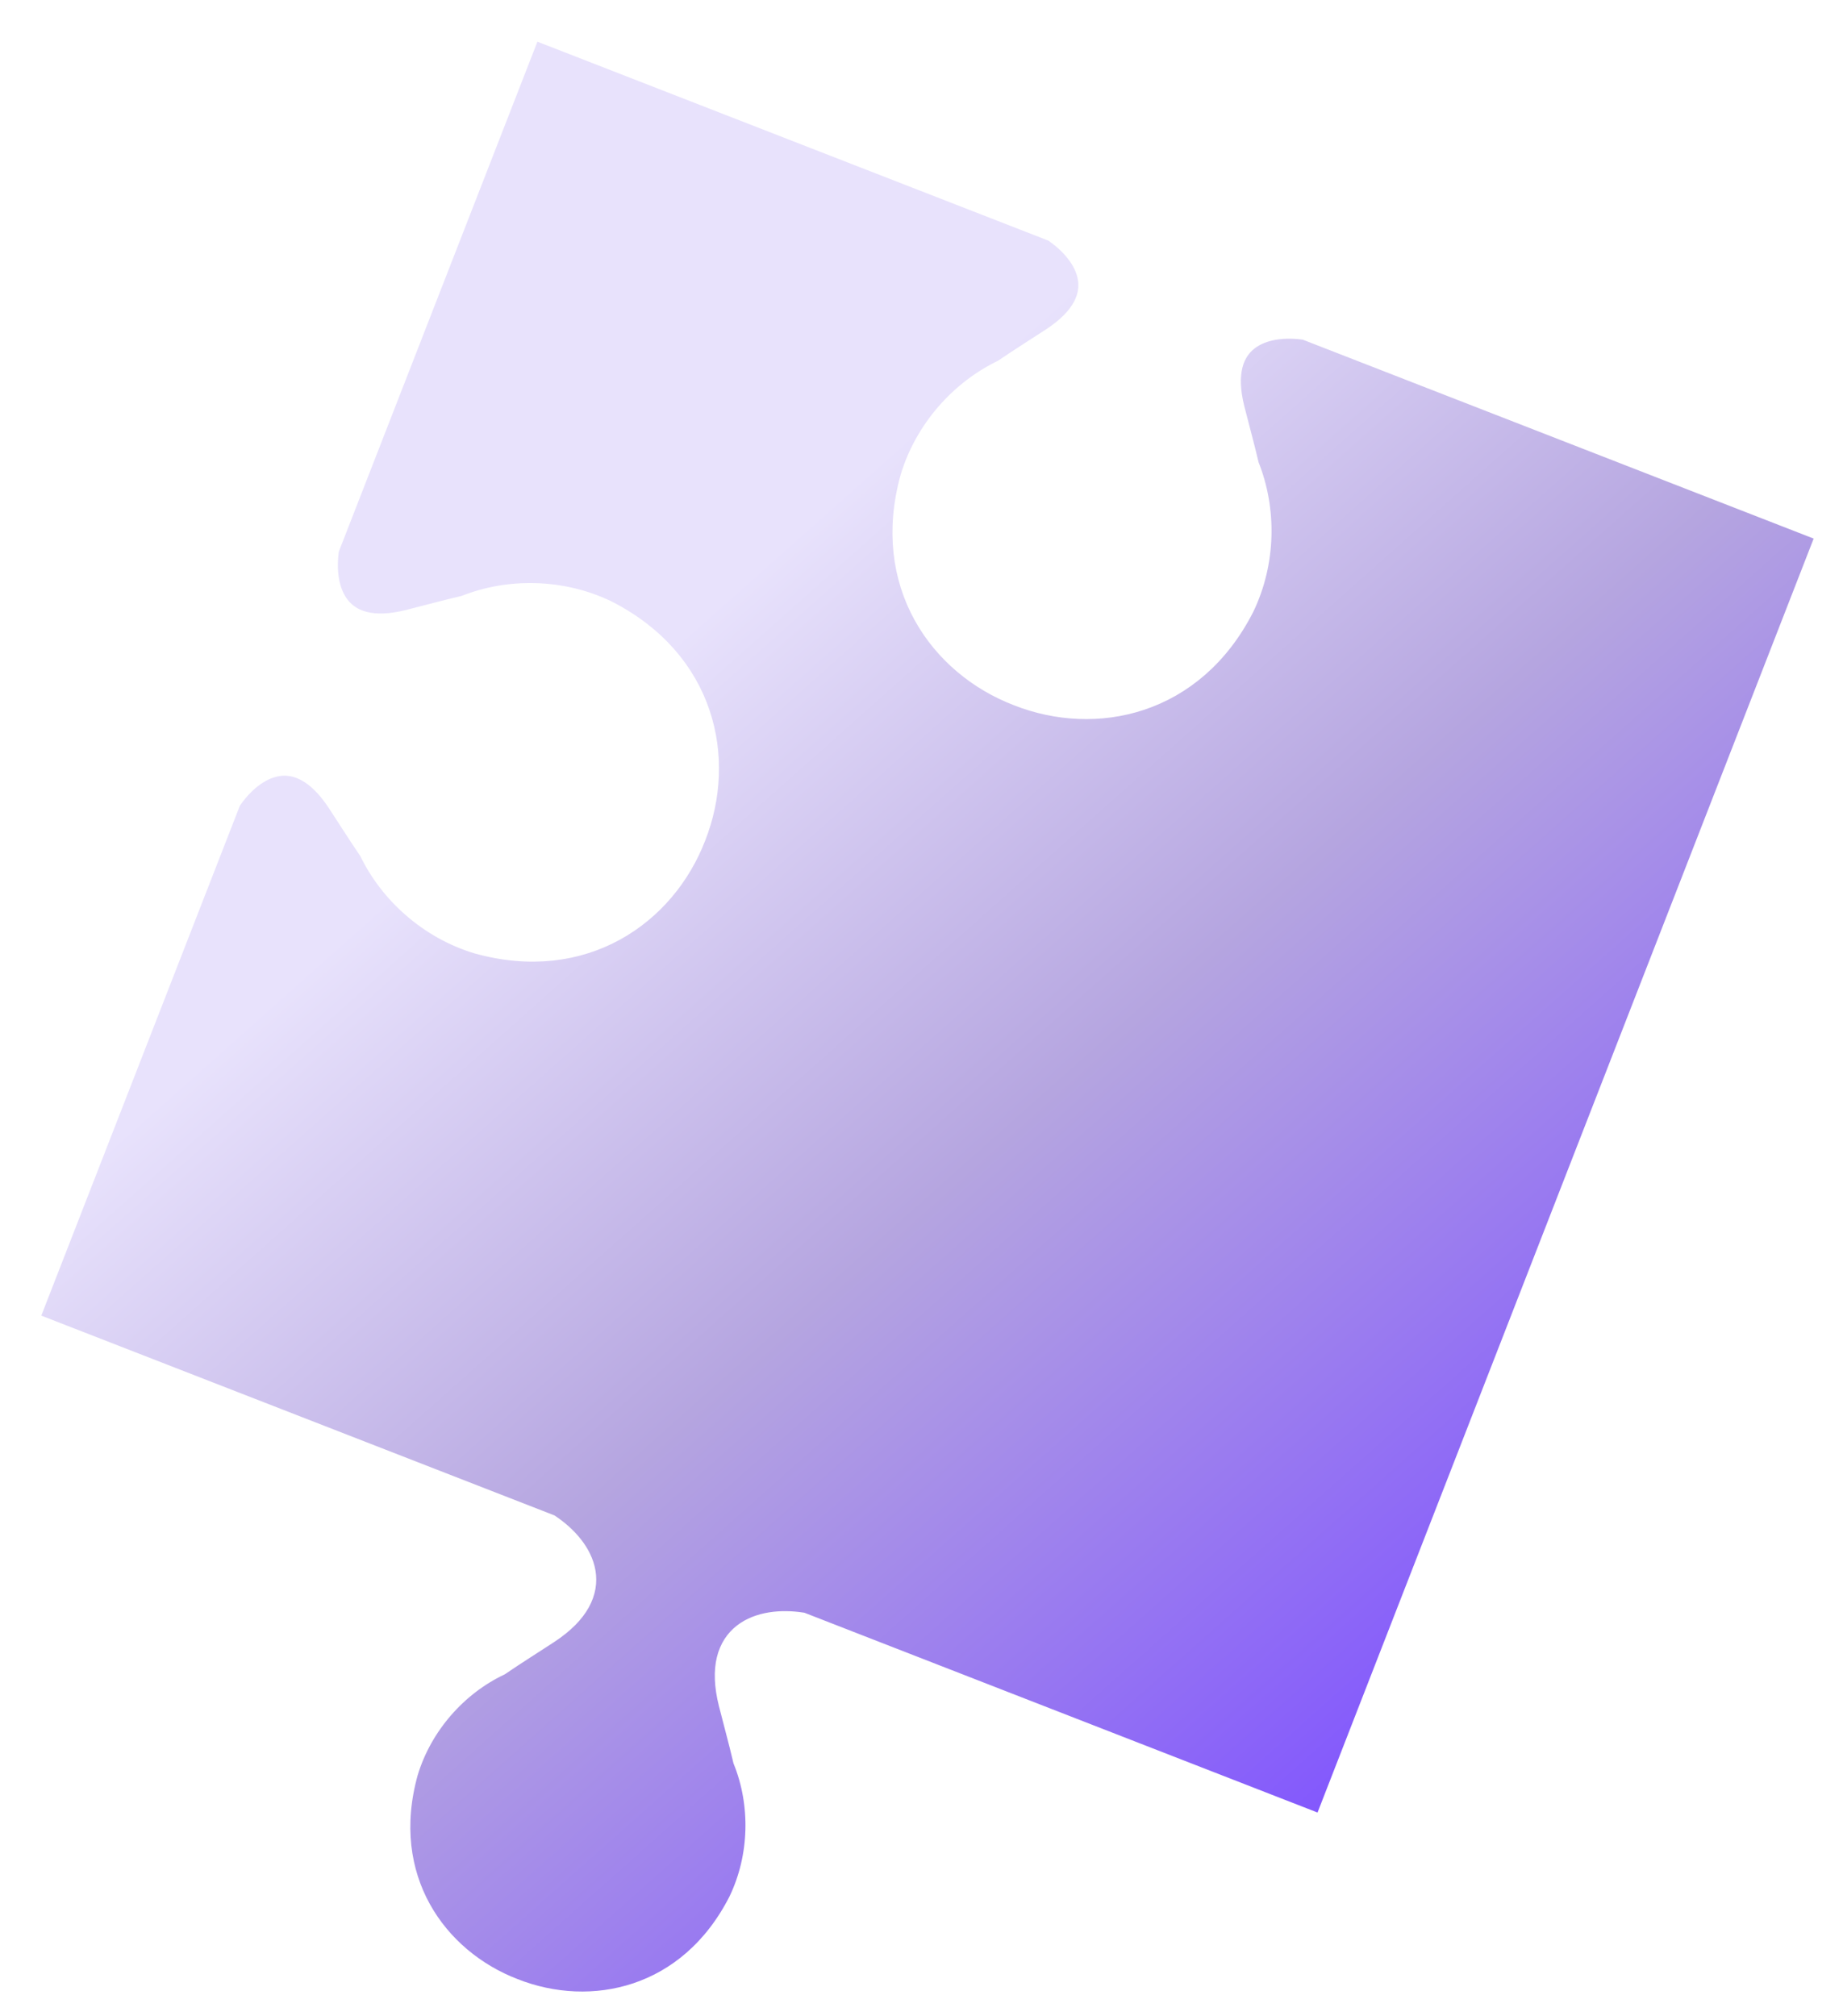 <svg xmlns="http://www.w3.org/2000/svg" width="671" height="734" fill="none" viewBox="0 0 671 734"><g filter="url(#a)"><path fill="url(#b)" d="M183.058 720.392c28.276 11.151 63.899 3.662 82.101-32.027 7.893-16.343 8.125-35.627 1.713-51.493-1.644-7.053-3.578-13.996-5.257-20.653-6.509-25.993 11.422-31.35 26.209-29.096l190.14 74.039 183.531-471.326-190.137-74.038c-14.788-2.253-32.718 3.103-26.209 29.097 1.679 6.656 3.612 13.6 5.256 20.653 6.411 15.867 6.179 35.15-1.712 51.493-18.201 35.685-53.832 43.181-82.107 32.025-28.374-10.903-49.555-40.521-38.83-79.116 5.237-17.377 18.107-31.739 33.561-39.092 5.98-4.084 12.1-7.891 17.839-11.66 22.372-14.747 12.786-30.819.369-39.16L189.386 6l-73.915 189.822c-2.239 14.767 3.143 32.681 29.162 26.21 6.662-1.67 13.613-3.593 20.673-5.227 15.879-6.386 35.186-6.133 51.558 1.768 35.748 18.219 43.293 53.815 32.156 82.043-10.885 28.327-40.515 49.449-79.17 38.694-17.404-5.251-31.797-18.121-39.177-33.564-4.096-5.978-7.914-12.095-11.695-17.83-14.789-22.362-30.87-12.806-39.207-.413L5.856 477.325l190.14 74.039c12.417 8.341 22.004 24.411-.369 39.158-5.738 3.768-11.858 7.576-17.839 11.66-15.453 7.353-28.322 21.715-33.561 39.092-10.727 38.601 10.453 68.208 38.824 79.114l.003.001z"/><path stroke="#fff" stroke-miterlimit="10" stroke-width="8" d="M183.058 720.392c28.276 11.151 63.899 3.662 82.101-32.027 7.893-16.343 8.125-35.627 1.713-51.493-1.644-7.053-3.578-13.996-5.257-20.653-6.509-25.993 11.422-31.35 26.209-29.096l190.14 74.039 183.531-471.326-190.137-74.038c-14.788-2.253-32.718 3.103-26.209 29.097 1.679 6.656 3.612 13.6 5.256 20.653 6.411 15.867 6.179 35.15-1.712 51.493-18.201 35.685-53.832 43.181-82.107 32.025-28.374-10.903-49.555-40.521-38.83-79.116 5.237-17.377 18.107-31.739 33.561-39.092 5.98-4.084 12.1-7.891 17.839-11.66 22.372-14.747 12.786-30.819.369-39.16L189.386 6l-73.915 189.822c-2.239 14.767 3.143 32.681 29.162 26.21 6.662-1.67 13.613-3.593 20.673-5.227 15.879-6.386 35.186-6.133 51.558 1.768 35.748 18.219 43.293 53.815 32.156 82.043-10.885 28.327-40.515 49.449-79.17 38.694-17.404-5.251-31.797-18.121-39.177-33.564-4.096-5.978-7.914-12.095-11.695-17.83-14.789-22.362-30.87-12.806-39.207-.413L5.856 477.325l190.14 74.039c12.417 8.341 22.004 24.411-.369 39.158-5.738 3.768-11.858 7.576-17.839 11.66-15.453 7.353-28.322 21.715-33.561 39.092-10.727 38.601 10.453 68.208 38.824 79.114l.003.001z"/></g><defs><linearGradient id="b" x1="196.5" x2="697.111" y1="6" y2="568.319" gradientUnits="userSpaceOnUse"><stop offset="0.262" stop-color="#E8E2FC"/><stop offset="0.546" stop-color="#B5A5E0"/><stop offset="0.92" stop-color="#7F52FF"/></linearGradient><filter id="a" width="669.997" height="732.336" x="0.677" y="0.821" color-interpolation-filters="sRGB" filterUnits="userSpaceOnUse"><feFlood flood-opacity="0" result="BackgroundImageFix"/><feColorMatrix in="SourceAlpha" result="hardAlpha" values="0 0 0 0 0 0 0 0 0 0 0 0 0 0 0 0 0 0 127 0"/><feOffset dx="4" dy="4"/><feComposite in2="hardAlpha" operator="out"/><feColorMatrix values="0 0 0 0 0.541 0 0 0 0 0.604 0 0 0 0 0.808 0 0 0 1 0"/><feBlend in2="BackgroundImageFix" result="effect1_dropShadow_61_2252"/><feBlend in="SourceGraphic" in2="effect1_dropShadow_61_2252" result="shape"/></filter></defs></svg>